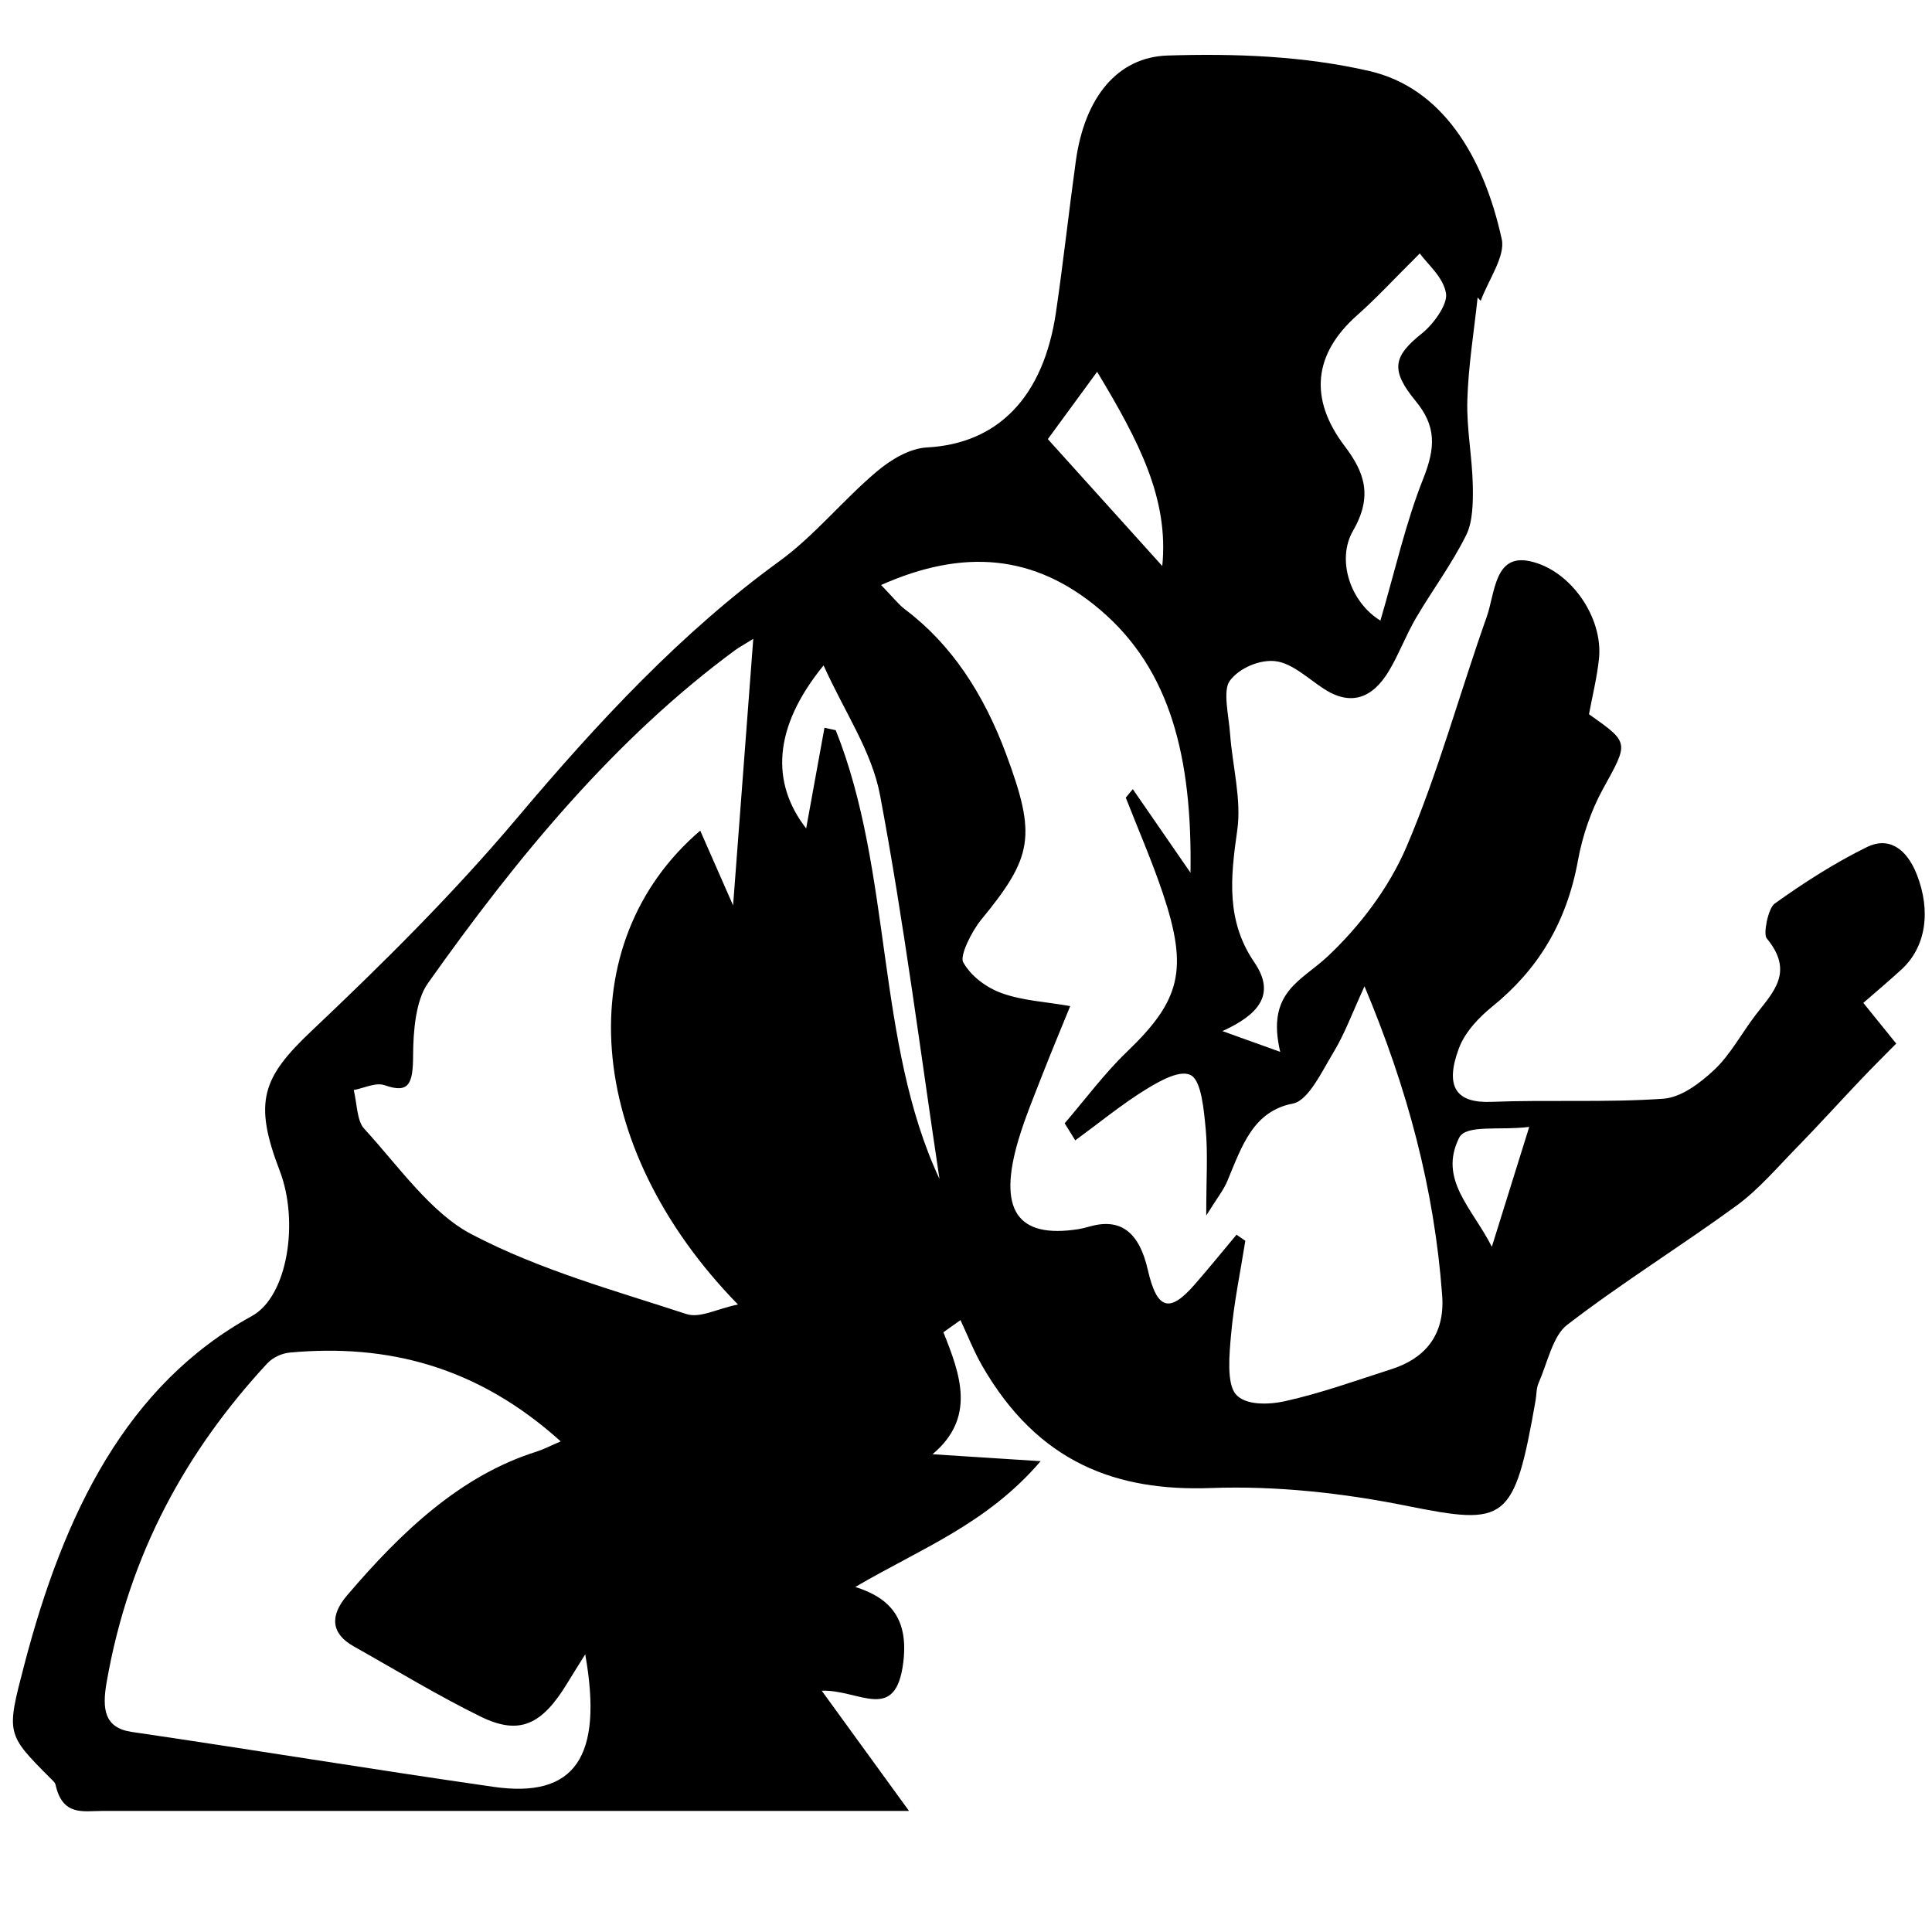 <?xml version="1.0" encoding="utf-8"?>
<!-- Generator: Adobe Illustrator 16.0.3, SVG Export Plug-In . SVG Version: 6.00 Build 0)  -->
<!DOCTYPE svg PUBLIC "-//W3C//DTD SVG 1.1//EN" "http://www.w3.org/Graphics/SVG/1.1/DTD/svg11.dtd">
<svg version="1.1" id="Capa_2" xmlns="http://www.w3.org/2000/svg" xmlns:xlink="http://www.w3.org/1999/xlink" x="0px" y="0px"
	 width="800px" height="800px" viewBox="0 0 800 800" enable-background="new 0 0 800 800" xml:space="preserve">
<path d="M611.853,123.176c-1.508,14.164-3.841,28.265-4.258,42.478c-0.356,11.729,2.017,23.544,2.261,35.334
	c0.133,6.907,0.021,15.038-2.729,20.571c-6.031,12.14-14.018,22.782-20.821,34.373c-4.014,6.856-6.938,14.701-10.971,21.533
	c-7.09,12.053-16.237,14.913-27.239,7.706c-6.54-4.272-13.089-10.591-19.985-11.391c-6.255-0.75-14.872,2.673-18.906,8.168
	c-2.943,4.022-0.407,14.401,0.143,21.895c0.988,13.364,4.788,27.228,2.975,39.93c-2.863,19.946-4.614,37.583,7.109,54.769
	c9.179,13.439,1.294,21.807-13.242,28.415c9.474,3.409,15.097,5.42,23.919,8.594c-5.868-24.831,8.679-29.202,19.659-39.531
	c12.876-12.103,25.13-27.878,32.607-45.313c13.049-30.425,21.972-63.486,33.197-95.136c3.565-10.042,3.188-26.416,18.009-23.168
	c16.717,3.647,30.356,23.231,28.513,40.467c-0.825,7.731-2.72,15.3-4.125,22.881c16.939,11.953,16.44,11.553,5.725,31.05
	c-4.778,8.73-8.404,19.122-10.269,29.389c-4.828,26.616-17.164,45.701-35.326,60.463c-5.521,4.472-11.46,10.53-14.067,17.611
	c-5.929,16.063-0.785,22.557,13.456,21.995c23.745-0.938,47.571,0.361,71.274-1.3c7.264-0.512,15.035-6.282,21.117-12.002
	c6.569-6.146,11.327-15.164,17.093-22.695c7.16-9.354,16.195-17.723,4.573-31.737c-1.497-1.798,0.621-12.415,3.28-14.338
	c12.274-8.793,25.027-16.937,38.229-23.431c8.801-4.322,16.319,0.262,20.689,11.428c5.928,15.163,3.738,29.976-6.337,39.218
	c-5.235,4.81-10.635,9.343-15.84,13.877c5.593,6.919,9.605,11.89,13.619,16.848c-4.92,4.984-9.892,9.893-14.739,15.014
	c-8.853,9.317-17.521,18.909-26.476,28.077c-8.077,8.256-15.818,17.361-24.772,23.918c-23.246,16.975-47.5,31.938-70.389,49.56
	c-5.776,4.447-8.098,15.775-11.766,24.132c-0.896,2.042-0.774,4.714-1.191,7.087c-8.883,50.56-12.193,51.884-53.265,43.641
	c-26.72-5.37-54.193-8.368-81.207-7.394c-38.871,1.423-71.448-10.292-94.652-50.566c-3.433-5.958-6.031-12.627-9.015-18.959
	c-2.354,1.686-4.717,3.359-7.069,5.033c7.181,17.823,13.436,35.415-4.493,50.503c14.037,0.899,28.054,1.799,44.76,2.872
	c-22.349,26.055-49.414,36.071-76.735,52.084c14.903,4.695,22.034,13.613,19.854,31.249c-3.138,25.454-18.296,11.142-33.769,11.716
	c13.588,18.71,24.02,33.073,36.152,49.785h-77.03c-85.75,0-171.479,0-257.228,0c-7.742,0-16.258,2.197-19.14-10.816
	c-0.235-0.999-1.253-1.849-2.007-2.599C2.498,717.902,2.6,717.953,10.046,689.4c16.411-62.899,42.396-115.95,94.266-144.465
	c14.801-8.143,19.599-39.08,11.531-60.102c-11.001-28.664-7.253-38.606,13.13-57.915c29.327-27.753,58.358-56.455,84.956-87.979
	c33.625-39.881,68.381-77.225,108.801-106.552c14.363-10.417,26.444-25.442,40.267-37.095c6.041-5.108,13.763-9.642,20.873-10.017
	c29.113-1.561,48.192-20.545,53.397-56.042c3.056-20.845,5.337-41.841,8.23-62.712c3.667-26.191,17.194-42.866,37.955-43.527
	c27.869-0.875,56.361,0.137,83.65,6.444c29.704,6.87,47.103,34.71,54.742,69.632c1.549,7.044-5.592,16.936-8.719,25.517
	C612.697,124.125,612.27,123.663,611.853,123.176 M364.84,242.243c5.002,5.133,7.233,8.093,9.942,10.117
	c19.212,14.463,32.556,34.947,41.826,59.876c12.61,33.96,11.153,42.491-10.41,68.72c-3.79,4.621-8.842,14.738-7.376,17.436
	c3.301,6.045,9.942,10.679,15.973,12.853c8.628,3.122,17.929,3.521,28.359,5.358c-4.625,11.378-8.23,19.921-11.603,28.613
	c-3.402,8.743-7.019,17.411-9.748,26.467c-8.781,29.302-0.713,41.279,24.773,37.282c1.477-0.237,2.923-0.612,4.38-1.037
	c12.896-3.709,20.699,1.962,24.366,18.023c3.769,16.512,9.045,17.811,19.364,5.944c5.888-6.743,11.572-13.751,17.338-20.646
	c1.212,0.861,2.414,1.712,3.636,2.562c-2.047,12.877-4.727,25.666-5.888,38.668c-0.764,8.405-1.854,20.271,1.884,24.786
	c3.902,4.722,13.681,4.446,20.384,2.948c14.913-3.298,29.552-8.587,44.25-13.309c12.754-4.097,22.156-13.188,20.882-30.476
	c-3.249-44.227-14.393-85.668-32.158-128.009c-5.002,10.854-8.199,19.658-12.784,27.228c-4.89,8.057-10.431,20.06-16.848,21.309
	c-16.441,3.159-21.117,17.511-27.138,32.023c-1.558,3.772-4.155,6.92-8.771,14.351c0-15.425,0.724-25.69-0.214-35.732
	c-0.743-7.907-1.771-19.56-5.847-22.195c-4.299-2.785-12.824,1.986-18.662,5.546c-10.166,6.244-19.7,14.089-29.499,21.258
	c-1.468-2.36-2.935-4.722-4.4-7.069c8.546-9.93,16.521-20.721,25.751-29.576c22.186-21.296,25.588-33.873,14.882-65.71
	c-4.533-13.476-10.176-26.403-15.33-39.567c0.978-1.162,1.945-2.349,2.914-3.51c7.109,10.316,14.229,20.608,23.887,34.597
	c0.753-47.562-8.221-84.119-37.456-108.912C428.384,229.428,398.945,227.08,364.84,242.243 M242.338,685.029
	c-2.822,4.521-5.174,8.193-7.436,11.939c-10.513,17.287-19.792,21.708-35.836,13.864c-17.836-8.742-35.103-19.284-52.593-29.101
	c-9.32-5.222-10.023-12.566-2.862-20.983c22.696-26.679,47.235-49.785,78.466-59.627c2.984-0.95,5.837-2.448,10.105-4.271
	c-34.644-31.257-72.069-40.474-112.193-36.776c-3.229,0.299-6.968,1.96-9.362,4.521c-33.065,35.752-57.176,78.393-66.497,132.148
	c-1.895,10.991-0.896,18.735,10.39,20.409c50.016,7.318,99.929,15.588,149.965,22.757
	C238.02,744.706,249.876,727.595,242.338,685.029 M311.912,264.537c-4.075,2.535-5.857,3.485-7.498,4.671
	c-49.384,36.357-89.926,85.193-127.311,138.051c-4.93,6.981-6.01,19.722-6.05,29.8c-0.041,11.703-1.671,15.863-11.715,12.328
	c-3.82-1.324-8.546,1.198-12.865,1.974c1.334,5.396,1.314,12.715,4.258,15.925c14.271,15.562,27.636,34.959,44.525,43.79
	c28.338,14.837,58.99,23.206,88.948,33.035c5.644,1.849,12.56-2.148,21.372-3.946c-64.256-65.76-69.798-149.83-15.626-196.217
	c4.136,9.417,8.261,18.81,13.609,30.963C306.513,335.83,309.121,301.395,311.912,264.537 M571.596,256.968
	c6.091-20.746,10.502-40.58,17.734-58.752c5.164-12.977,5.398-21.795-3.158-32.187c-10.645-12.927-9.188-18.56,2.729-28.065
	c4.563-3.647,10.604-11.828,9.861-16.474c-1.09-6.745-7.701-12.14-10.859-16.537c-10.686,10.604-18.009,18.572-25.904,25.554
	c-18.061,15.962-20.118,34.535-5.226,54.182c8.271,10.891,11.776,20.746,3.443,35.184
	C553.361,231.763,559.076,249.336,571.596,256.968 M341.024,275.528c-21.035,25.805-21.819,48.661-7.211,67.508
	c2.383-13.115,4.971-27.403,7.579-41.679c1.548,0.325,3.116,0.675,4.665,1c23.613,59.04,16.482,129.258,42.967,185.825
	c-7.854-52.233-14.648-106.015-24.61-158.885C360.97,310.987,349.724,294.862,341.024,275.528 M454.298,153.951
	c-7.273,9.942-14.22,19.41-20.413,27.878c16.716,18.547,31.782,35.247,47.388,52.545
	C484.022,206.658,471.778,182.965,454.298,153.951 M633.223,466.624c-12.273,1.562-26.229-1.125-29.03,4.509
	c-8.607,17.312,5.327,28.939,13.548,45.126C622.854,499.86,627.151,486.071,633.223,466.624"/>
</svg>
